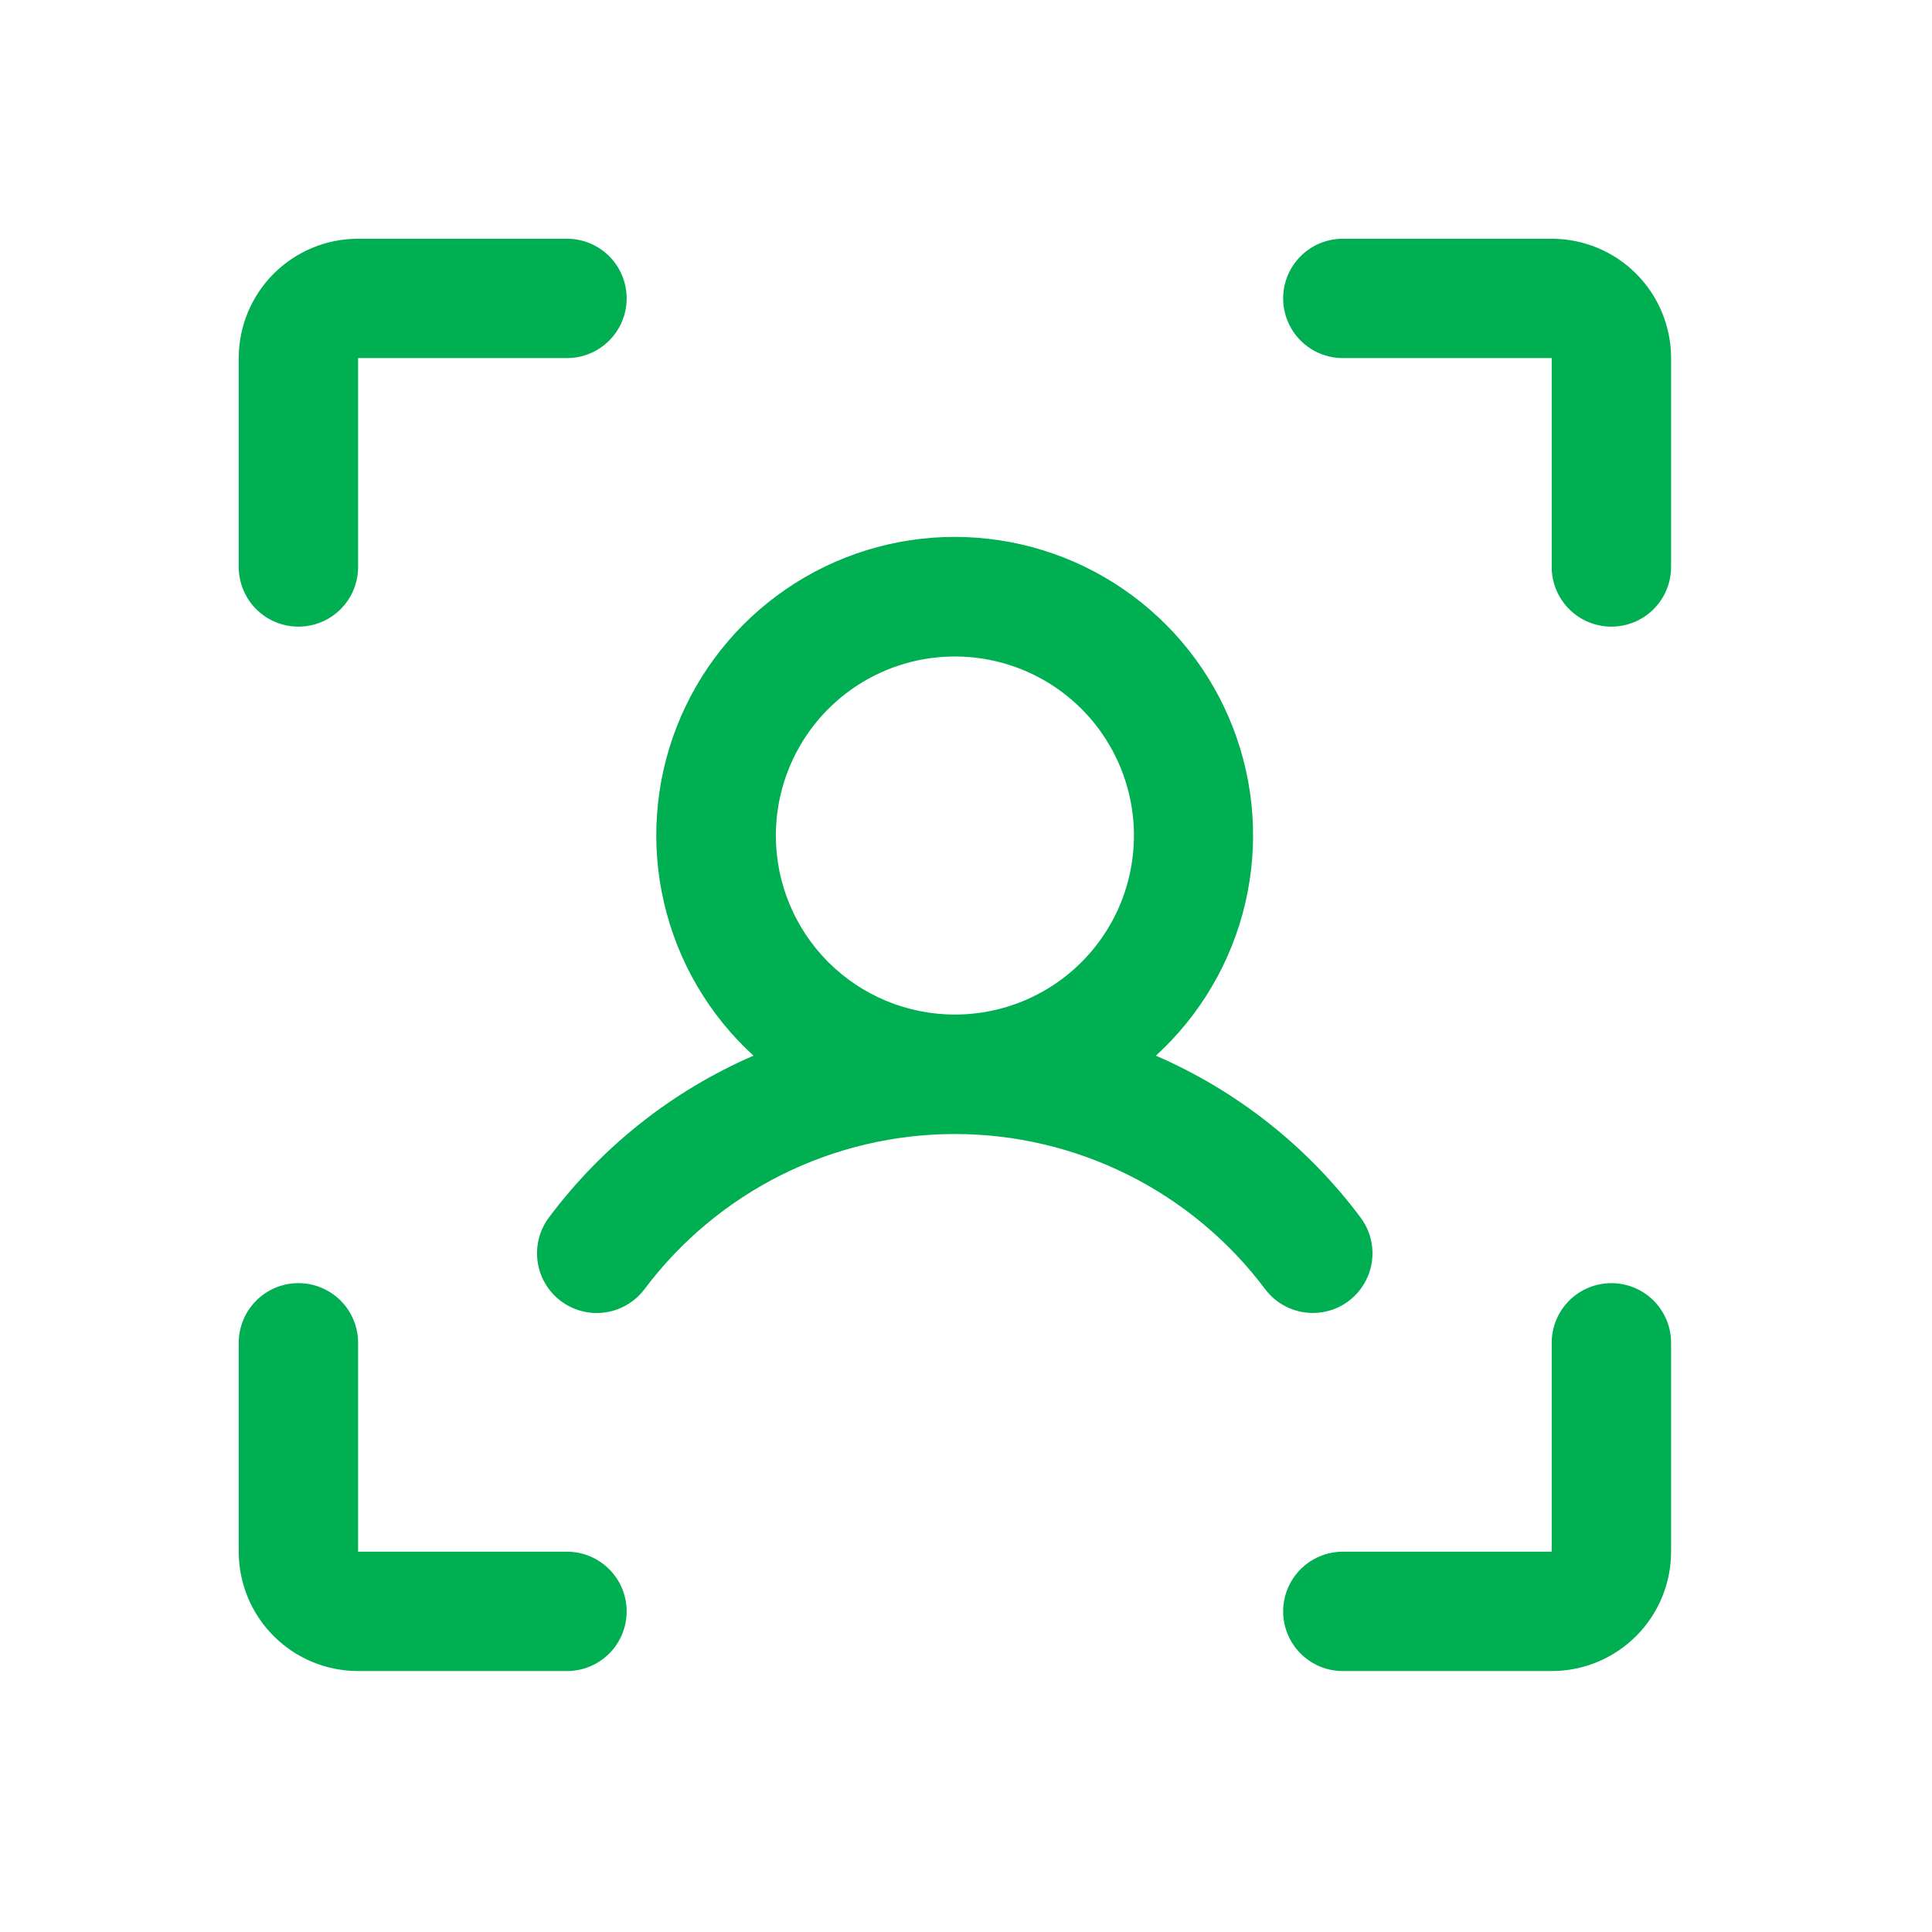 <svg width="58" height="58" viewBox="0 0 58 58" fill="none" xmlns="http://www.w3.org/2000/svg">
<g id="UserFocus">
<path id="Vector" d="M50.167 10.75V17.021C50.167 17.496 49.978 17.952 49.642 18.288C49.306 18.624 48.85 18.812 48.375 18.812C47.9 18.812 47.444 18.624 47.108 18.288C46.772 17.952 46.583 17.496 46.583 17.021V10.75H40.313C39.837 10.75 39.382 10.561 39.046 10.225C38.71 9.889 38.521 9.433 38.521 8.958C38.521 8.483 38.71 8.027 39.046 7.691C39.382 7.355 39.837 7.167 40.313 7.167H46.583C47.534 7.167 48.445 7.544 49.117 8.216C49.789 8.888 50.167 9.8 50.167 10.75ZM48.375 38.521C47.9 38.521 47.444 38.709 47.108 39.045C46.772 39.381 46.583 39.837 46.583 40.312V46.583H40.313C39.837 46.583 39.382 46.772 39.046 47.108C38.71 47.444 38.521 47.9 38.521 48.375C38.521 48.85 38.71 49.306 39.046 49.642C39.382 49.978 39.837 50.166 40.313 50.166H46.583C47.534 50.166 48.445 49.789 49.117 49.117C49.789 48.445 50.167 47.533 50.167 46.583V40.312C50.167 39.837 49.978 39.381 49.642 39.045C49.306 38.709 48.85 38.521 48.375 38.521ZM17.021 46.583H10.75V40.312C10.75 39.837 10.562 39.381 10.226 39.045C9.89 38.709 9.434 38.521 8.959 38.521C8.483 38.521 8.028 38.709 7.692 39.045C7.356 39.381 7.167 39.837 7.167 40.312V46.583C7.167 47.533 7.545 48.445 8.217 49.117C8.889 49.789 9.8 50.166 10.75 50.166H17.021C17.496 50.166 17.952 49.978 18.288 49.642C18.624 49.306 18.813 48.85 18.813 48.375C18.813 47.9 18.624 47.444 18.288 47.108C17.952 46.772 17.496 46.583 17.021 46.583ZM8.959 18.812C9.434 18.812 9.89 18.624 10.226 18.288C10.562 17.952 10.75 17.496 10.75 17.021V10.75H17.021C17.496 10.75 17.952 10.561 18.288 10.225C18.624 9.889 18.813 9.433 18.813 8.958C18.813 8.483 18.624 8.027 18.288 7.691C17.952 7.355 17.496 7.167 17.021 7.167H10.75C9.8 7.167 8.889 7.544 8.217 8.216C7.545 8.888 7.167 9.8 7.167 10.75V17.021C7.167 17.496 7.356 17.952 7.692 18.288C8.028 18.624 8.483 18.812 8.959 18.812ZM39.417 39.416C39.139 39.417 38.864 39.353 38.615 39.229C38.365 39.105 38.149 38.924 37.981 38.702C36.897 37.256 35.49 36.082 33.873 35.273C32.256 34.465 30.473 34.044 28.665 34.044C26.857 34.044 25.074 34.465 23.456 35.273C21.839 36.082 20.433 37.256 19.348 38.702C19.062 39.082 18.637 39.333 18.166 39.4C17.696 39.467 17.218 39.344 16.837 39.058C16.457 38.772 16.206 38.347 16.14 37.877C16.073 37.406 16.196 36.928 16.481 36.548C18.069 34.422 20.185 32.748 22.62 31.692C21.286 30.474 20.351 28.881 19.939 27.122C19.526 25.364 19.655 23.521 20.308 21.837C20.961 20.153 22.108 18.706 23.599 17.685C25.089 16.664 26.854 16.118 28.66 16.118C30.467 16.118 32.231 16.664 33.721 17.685C35.212 18.706 36.359 20.153 37.012 21.837C37.666 23.521 37.794 25.364 37.382 27.122C36.969 28.881 36.034 30.474 34.7 31.692C37.136 32.747 39.254 34.421 40.843 36.548C41.043 36.813 41.165 37.129 41.196 37.461C41.226 37.792 41.164 38.125 41.016 38.422C40.868 38.72 40.64 38.971 40.358 39.147C40.075 39.322 39.749 39.416 39.417 39.416ZM28.667 30.458C29.73 30.458 30.769 30.143 31.653 29.552C32.537 28.962 33.226 28.122 33.633 27.14C34.039 26.158 34.146 25.077 33.939 24.035C33.731 22.992 33.219 22.034 32.468 21.282C31.716 20.531 30.758 20.019 29.715 19.811C28.673 19.604 27.592 19.71 26.61 20.117C25.628 20.524 24.788 21.213 24.198 22.097C23.607 22.981 23.292 24.02 23.292 25.083C23.292 26.509 23.858 27.876 24.866 28.884C25.874 29.892 27.241 30.458 28.667 30.458Z" fill="#00AF51"/>
</g>
</svg>
